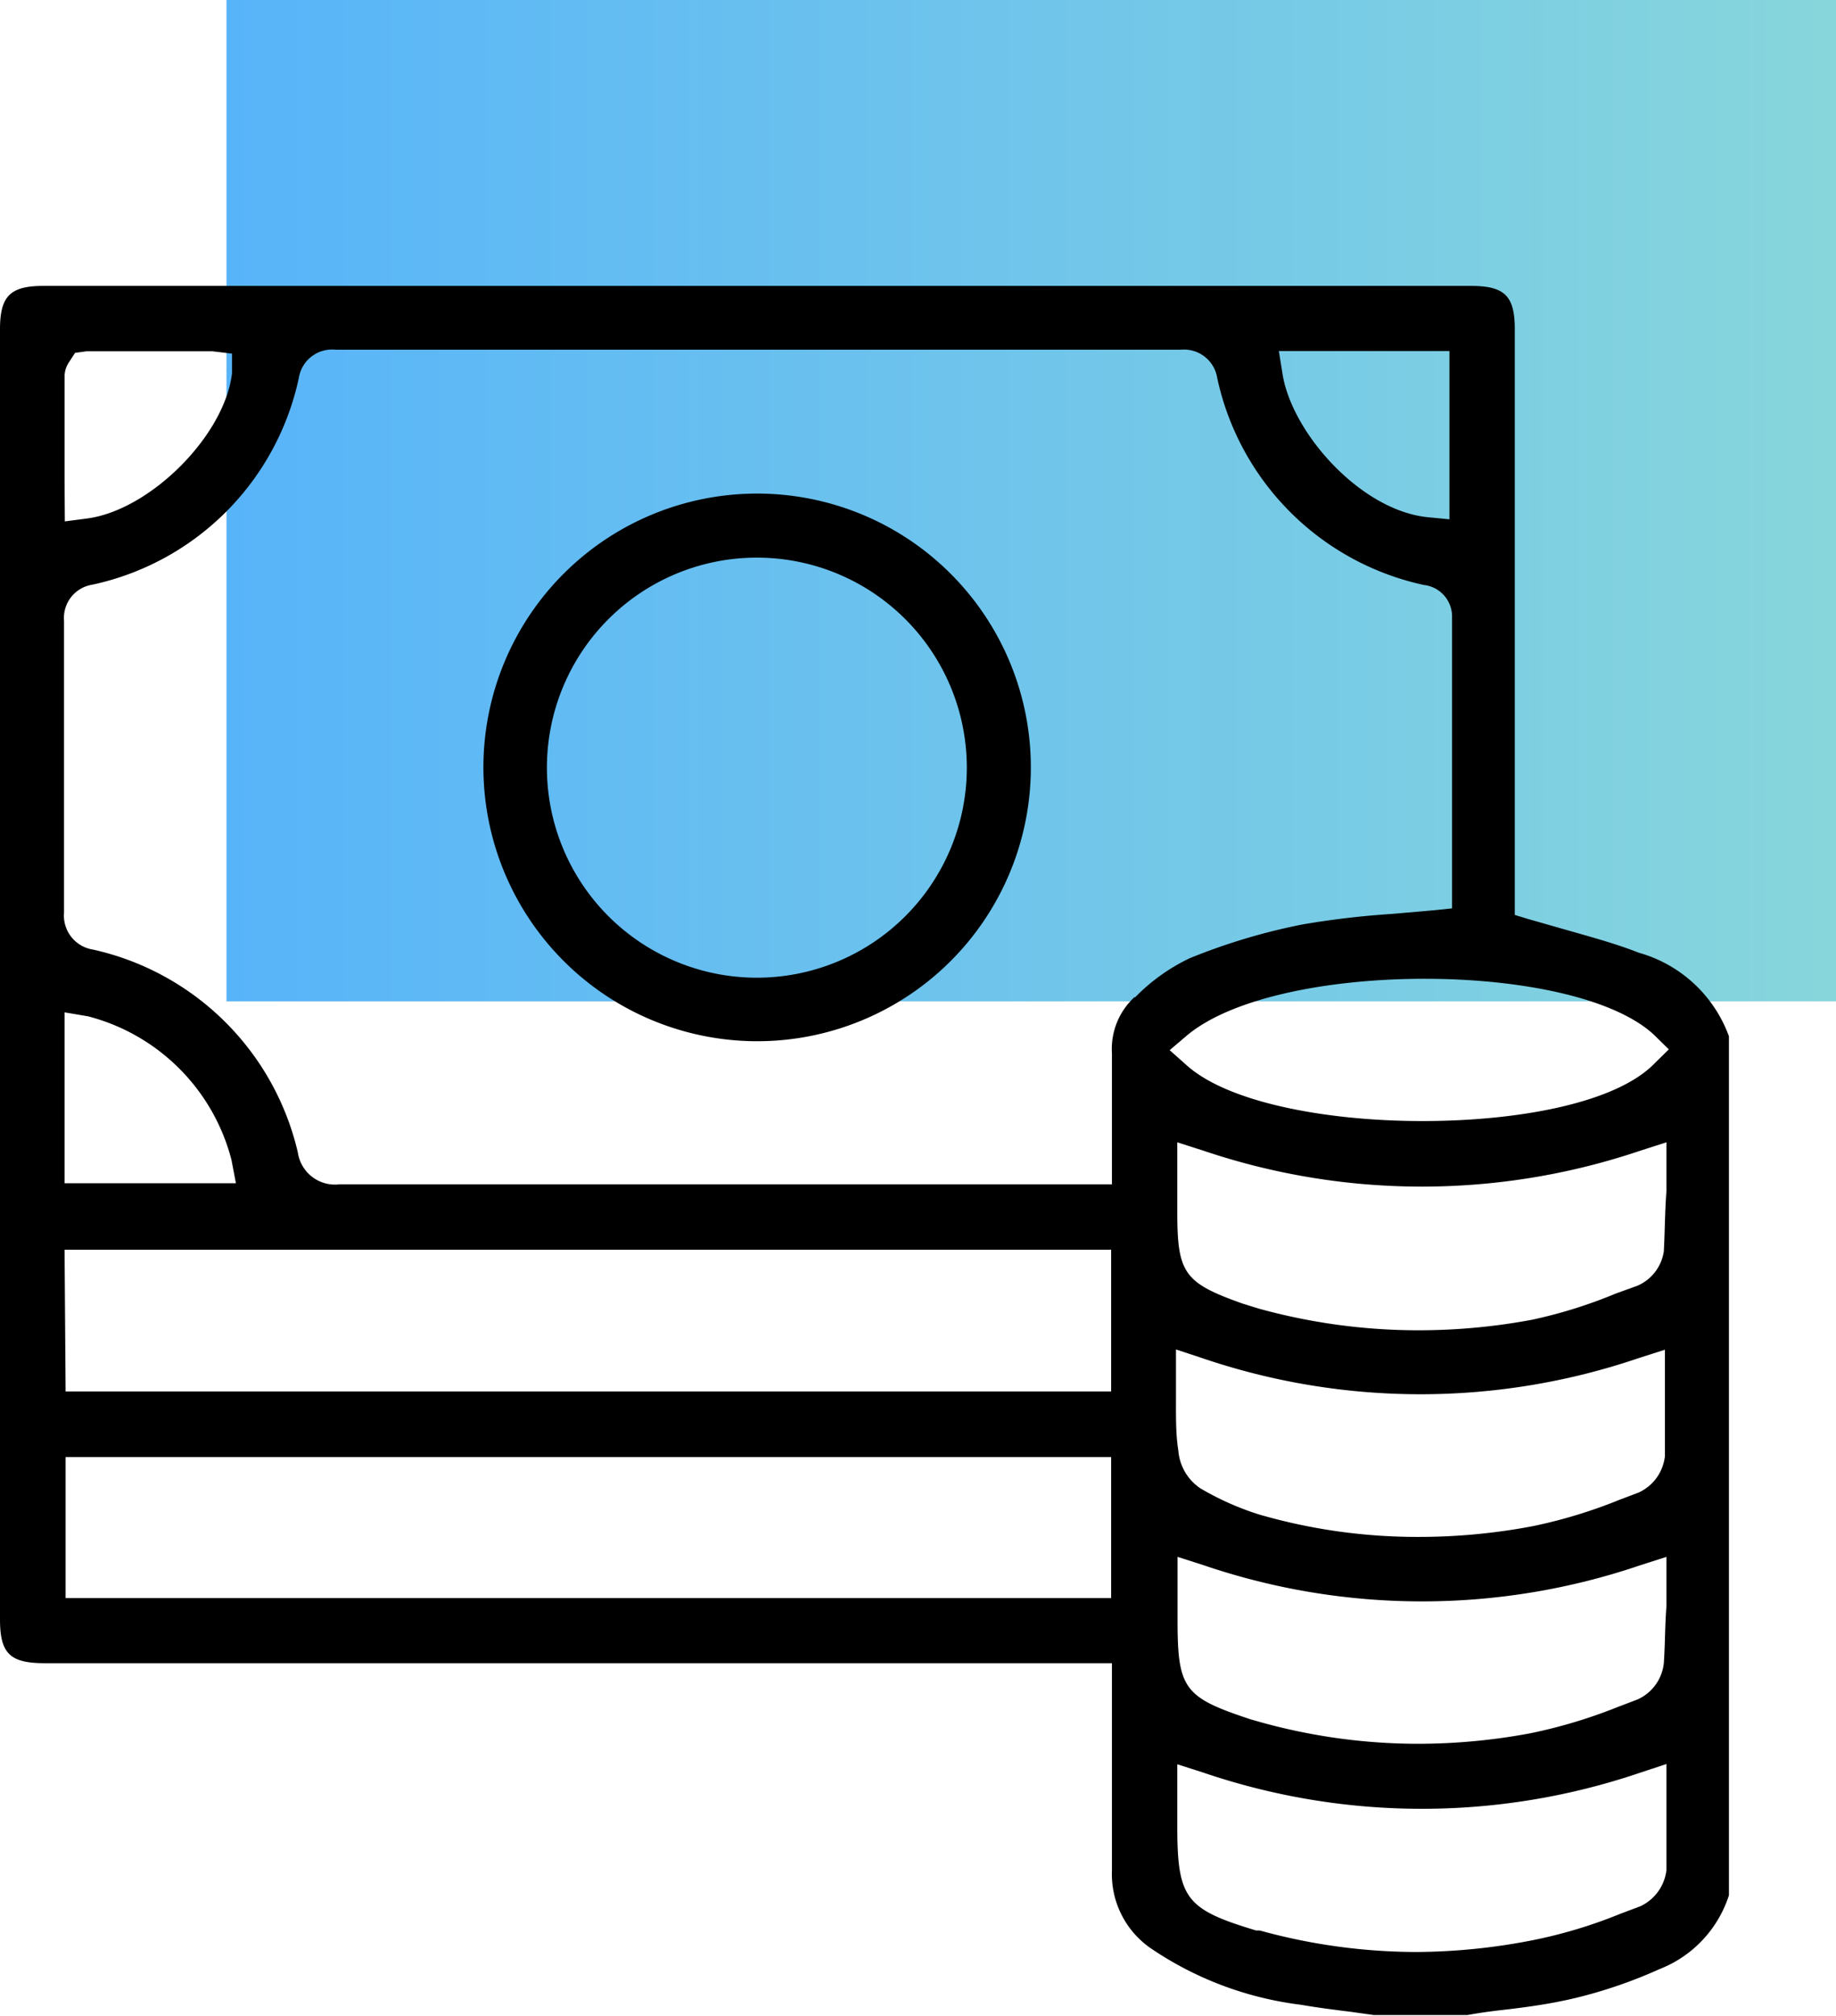 <svg xmlns="http://www.w3.org/2000/svg" xmlns:xlink="http://www.w3.org/1999/xlink" viewBox="0 0 69.96 76.78"><defs><style>.cls-1{fill:url(#linear-gradient);}</style><linearGradient id="linear-gradient" x1="8.63" y1="19.07" x2="69.96" y2="19.07" gradientUnits="userSpaceOnUse"><stop offset="0" stop-color="#58b4f9"/><stop offset="1" stop-color="#87d6dc"/></linearGradient></defs><title>finance</title><g id="Layer_2" data-name="Layer 2"><g id="Layer_1-2" data-name="Layer 1"><rect class="cls-1" x="8.63" width="61.33" height="38.14"/><path d="M60,76.11A18.23,18.23,0,0,0,63.24,75a4.49,4.49,0,0,0,2.64-2.81V39.47a5.13,5.13,0,0,0-3.43-3.18c-.89-.35-1.82-.6-2.8-.88l-1.4-.4-.53-.16V12.53c0-1.26-.39-1.64-1.67-1.64H1.65C.39,10.89,0,11.28,0,12.54V61.68c0,1.3.38,1.67,1.7,1.67H42.37v4.12c0,1.26,0,2.52,0,3.78a3.43,3.43,0,0,0,1.54,3,13,13,0,0,0,5.66,2.11c.63.11,1.27.19,1.91.27l.86.12h3.58q.62-.11,1.23-.18C58.13,76.46,59.07,76.33,60,76.11ZM55.23,13.37v6.41l-.83-.08c-2.56-.26-5.18-3.22-5.53-5.46l-.14-.87ZM2.46,18.31v-4a1,1,0,0,1,.18-.53l.22-.34.44-.06H7.83l.26,0,.75.09v.75c-.28,2.38-3.13,5.22-5.53,5.53l-.84.11Zm0,26.76V38.56l.89.15a7.62,7.62,0,0,1,5.47,5.47l.17.89Zm0,2.53H42.34V53H2.5ZM42.34,60.87H2.5V55.5H42.34Zm.9-22.9a2.68,2.68,0,0,0-.87,2.15c0,1,0,1.91,0,2.9v2.09H12.94a1.43,1.43,0,0,1-1.59-1.21,10.31,10.31,0,0,0-7.8-7.73,1.31,1.31,0,0,1-1.11-1.41c0-3.71,0-7.41,0-11.12a1.28,1.28,0,0,1,1.08-1.37,10.25,10.25,0,0,0,7.87-7.89,1.28,1.28,0,0,1,1.39-1.06H45a1.28,1.28,0,0,1,1.38,1.07,10.28,10.28,0,0,0,7.87,7.89,1.21,1.21,0,0,1,1.08,1.24q0,4,0,8.08v3l-.68.07-1.6.14a32.83,32.83,0,0,0-3.41.4,23.32,23.32,0,0,0-4.31,1.29A7.29,7.29,0,0,0,43.24,38Zm2,1.46c3.47-2.88,14.78-2.85,17.8,0l.55.54-.55.54C61.59,42,57.91,42.7,54.2,42.7s-7.44-.72-9-2.14L44.57,40ZM63.4,47.66a1.7,1.7,0,0,1-1,1.31l-.83.3a18.27,18.27,0,0,1-3.2,1,23.55,23.55,0,0,1-4.32.4,22.84,22.84,0,0,1-6.1-.83l-.61-.19c-2.22-.79-2.48-1.15-2.48-3.49V43.51l1,.32a26,26,0,0,0,16.64,0l1-.32v1.85C63.44,46.12,63.44,46.89,63.4,47.66ZM44.81,53.25V51.4l1,.33a25.81,25.81,0,0,0,16.63,0l1-.32v1.86c0,.72,0,1.46,0,2.2a1.73,1.73,0,0,1-1,1.38l-.74.28a19,19,0,0,1-3.29,1,23.21,23.21,0,0,1-4.36.41,21.64,21.64,0,0,1-6.06-.85,10.75,10.75,0,0,1-2.25-1,1.91,1.91,0,0,1-.84-1.44C44.8,54.62,44.81,54,44.81,53.25ZM63.4,63.34a1.71,1.71,0,0,1-1,1.39l-.76.29a19.52,19.52,0,0,1-3.33,1,23.33,23.33,0,0,1-4.3.4,22.42,22.42,0,0,1-6-.83l-.35-.1c-2.55-.84-2.79-1.16-2.79-3.8V59.3l1,.32a25.81,25.81,0,0,0,16.63,0l1-.32v1.87C63.44,61.92,63.45,62.62,63.4,63.34ZM54,74.35a22.51,22.51,0,0,1-6-.82l-.14,0c-2.69-.81-3-1.22-3-4V67.2l1,.32a25.84,25.84,0,0,0,16.64,0l1-.33v1.87c0,.74,0,1.44,0,2.16a1.74,1.74,0,0,1-1,1.39l-.77.29a18.32,18.32,0,0,1-3.32,1A23.52,23.52,0,0,1,54,74.35Z"/><path d="M28.84,39.66h0A10.43,10.43,0,1,0,18.42,29.22,10.44,10.44,0,0,0,28.85,39.66Zm0-18.42h0a8,8,0,0,1,0,16h0a8,8,0,0,1,0-16Z"/></g></g></svg>
